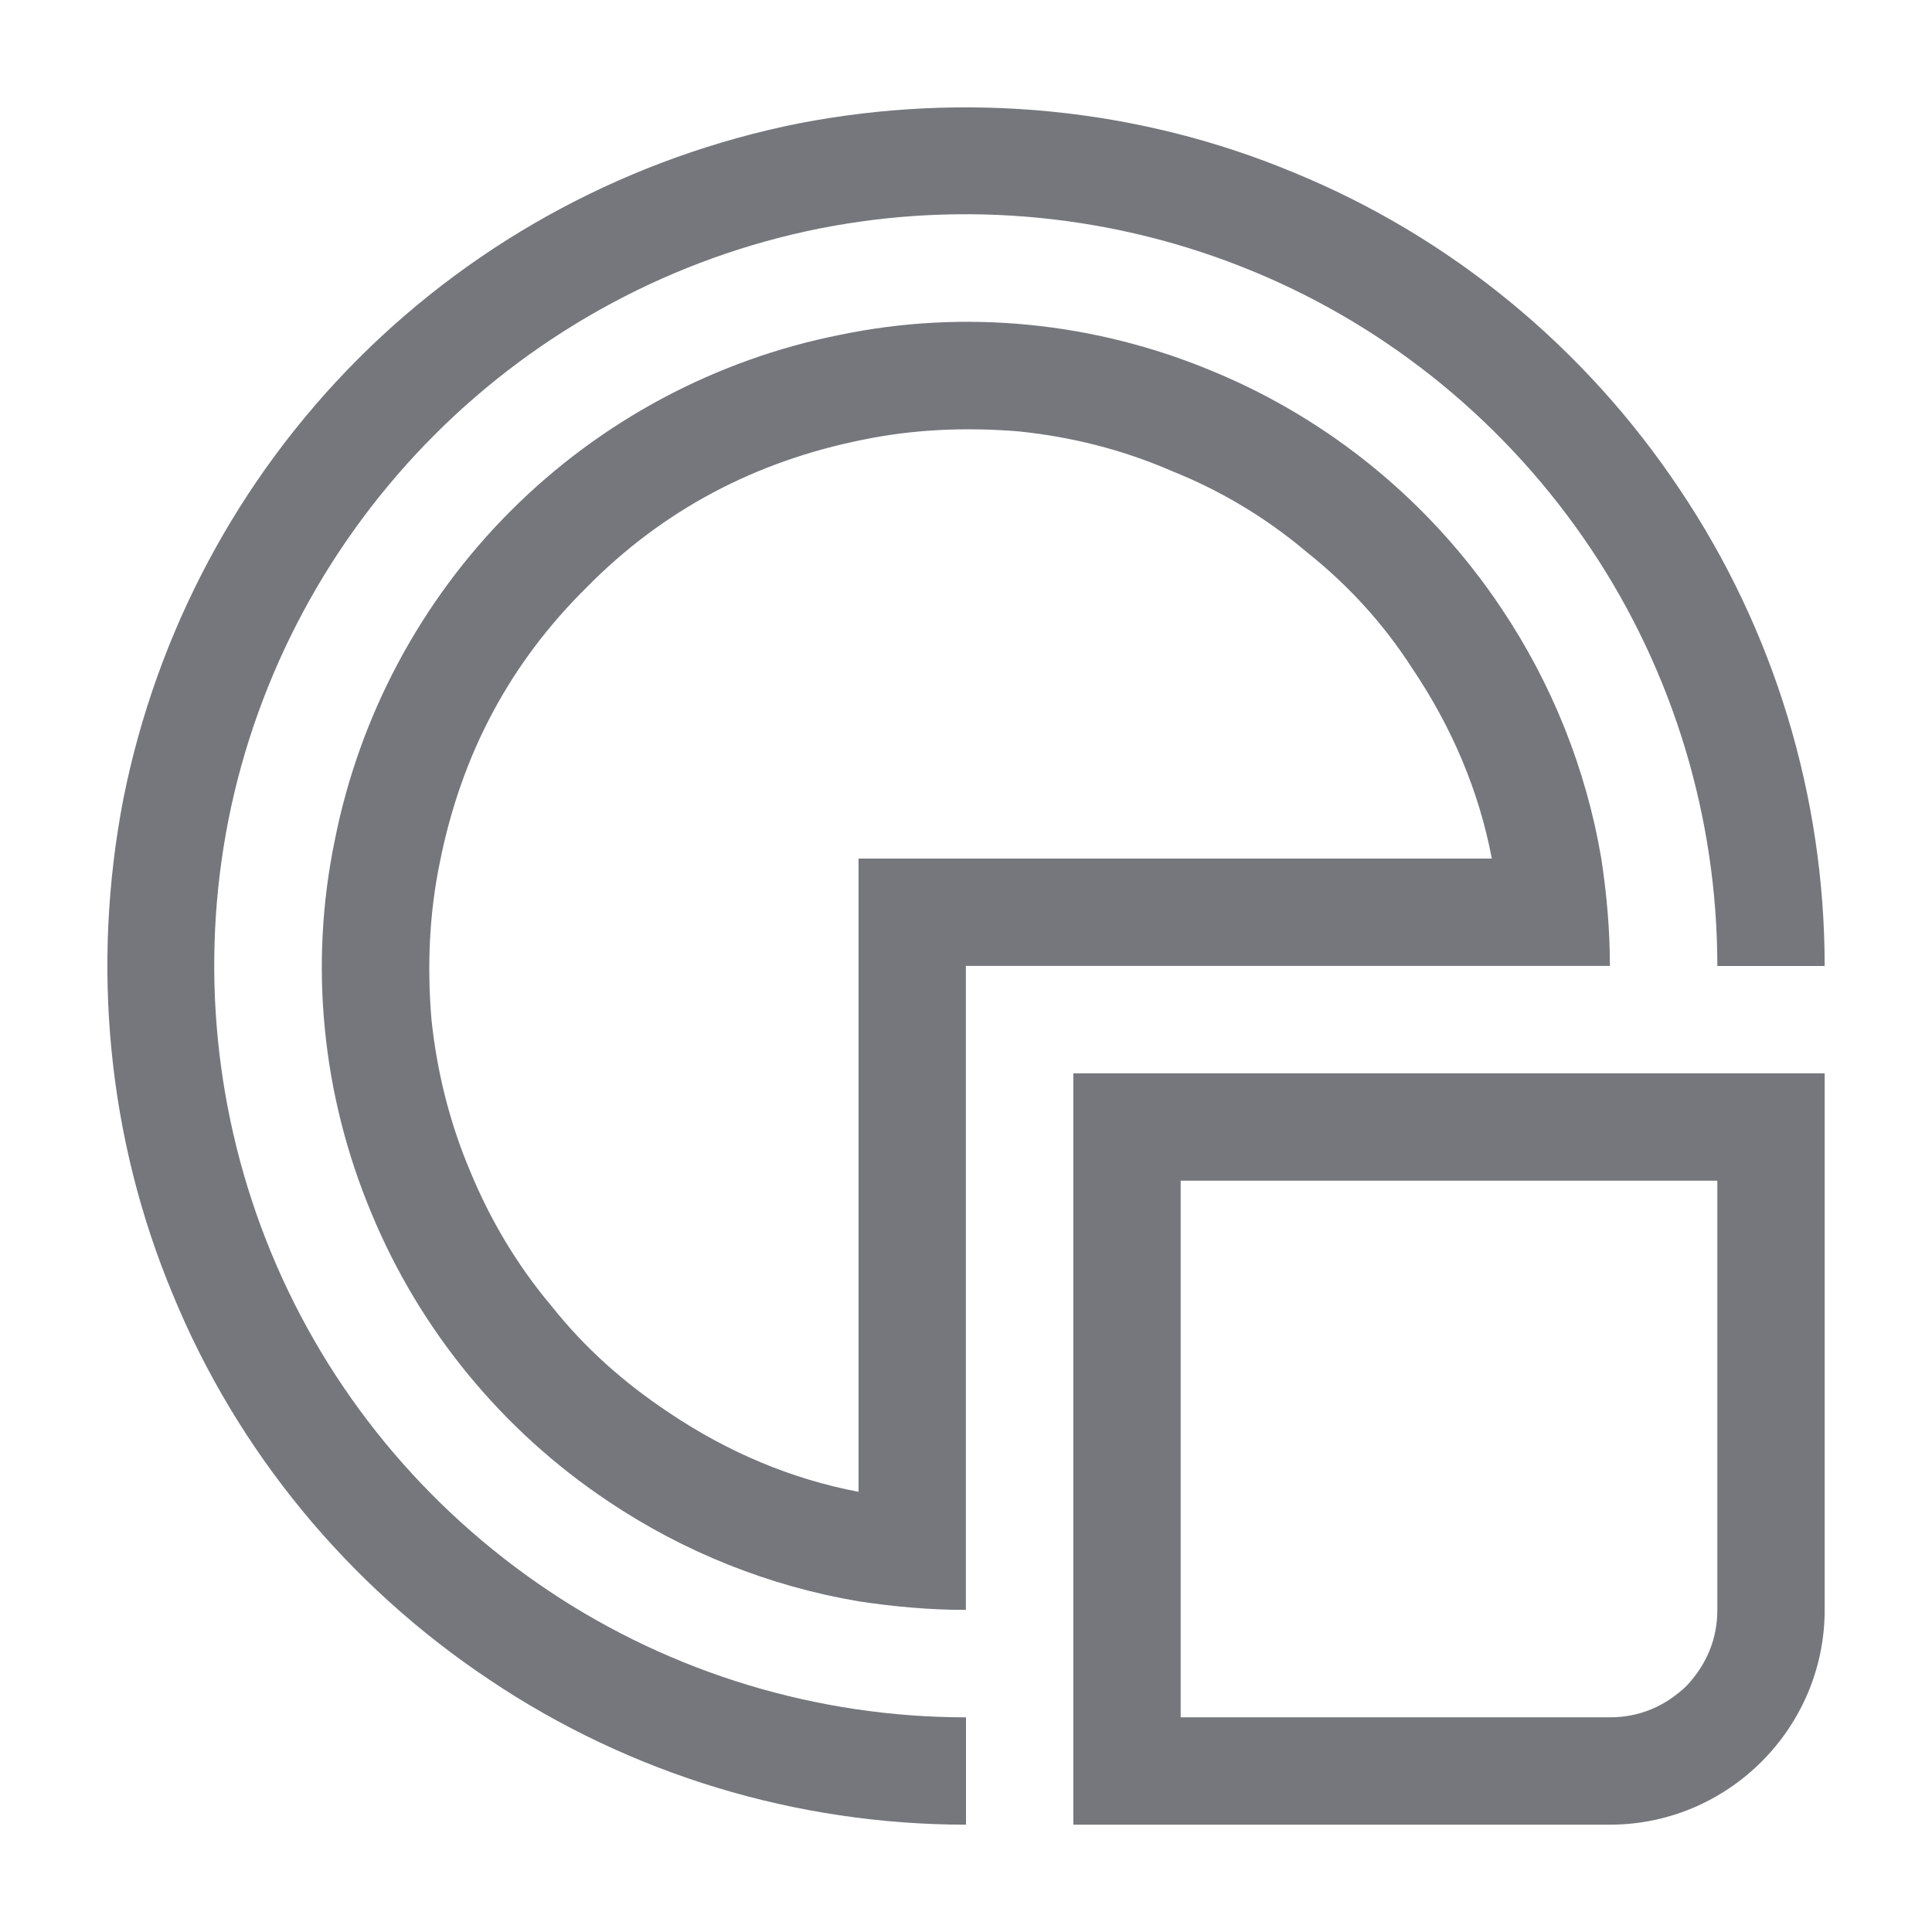 <svg xmlns="http://www.w3.org/2000/svg" xmlns:xlink="http://www.w3.org/1999/xlink" width="18" height="18" viewBox="0 0 18 18" fill="none"><defs><path id="path_0"
        transform="translate(0 0) rotate(0 9 9)"
        d="M0,18L18,18L18,0L0,0L0,18Z" /></defs><g opacity="1" transform="translate(0 0)  rotate(0 9 9)"><mask id="mask-0" fill="white"><use xlink:href="#path_0"></use></mask><g mask="url(#mask-0)"></g><g mask="url(#mask-0)"><g opacity="1" transform="translate(1 1)  rotate(0 8 8)"><path id="圆形 3 (轮廓)" fill-rule="evenodd" style="fill:#75777D" transform="translate(1.999 1.999)  rotate(0 6 6)" opacity="1" d="M1.76 1.76C2.6 0.92 3.67 0.35 4.83 0.12C5.99 -0.12 7.2 0 8.3 0.46C9.39 0.91 10.33 1.68 10.99 2.67C11.46 3.37 11.78 4.17 11.92 5C11.97 5.33 12 5.66 12 6L6 6L6 12C5.66 12 5.33 11.97 5 11.92C4.17 11.78 3.37 11.46 2.67 10.99C1.68 10.33 0.91 9.39 0.46 8.3C0 7.2 -0.12 5.99 0.12 4.83C0.35 3.67 0.92 2.6 1.76 1.76ZM1.38 7.91C1.57 8.37 1.82 8.79 2.14 9.17C2.45 9.56 2.81 9.88 3.23 10.16C3.78 10.53 4.37 10.78 5 10.9L5 5L10.9 5C10.78 4.37 10.53 3.78 10.16 3.23C9.89 2.81 9.56 2.45 9.17 2.14C8.79 1.82 8.37 1.57 7.92 1.39C7.46 1.19 6.98 1.07 6.49 1.02C6 0.98 5.51 1 5.03 1.1C4.04 1.3 3.18 1.75 2.47 2.47C1.75 3.18 1.3 4.03 1.1 5.03C1 5.51 0.98 6 1.02 6.49C1.07 6.98 1.19 7.46 1.38 7.91Z" /><path id="减去顶层" fill-rule="evenodd" style="fill:#75777D" transform="translate(0 0)  rotate(0 8 8)" opacity="1" d="M16 8C16 6.42 15.53 4.87 14.65 3.56C13.77 2.24 12.52 1.21 11.06 0.61C9.6 0 7.99 -0.15 6.44 0.15C4.89 0.46 3.46 1.22 2.34 2.34C1.22 3.46 0.46 4.89 0.15 6.44C-0.15 7.99 0 9.6 0.61 11.06C1.21 12.52 2.24 13.77 3.56 14.65C4.87 15.53 6.42 16 8 16L8 15C6.62 15 5.26 14.59 4.11 13.82C2.96 13.05 2.06 11.96 1.53 10.68C1 9.4 0.86 7.99 1.13 6.63C1.4 5.28 2.07 4.03 3.05 3.05C4.03 2.07 5.28 1.4 6.63 1.13C7.99 0.86 9.4 1 10.68 1.53C11.96 2.06 13.05 2.96 13.82 4.11C14.59 5.26 15 6.62 15 8L16 8Z " /><path id="矩形 2 (轮廓)" fill-rule="evenodd" style="fill:#75777D" transform="translate(9 9)  rotate(0 3.5 3.5)" opacity="1" d="M7 0L7 5C7 6.1 6.1 7 5 7L0 7L0 0L7 0ZM5 6L1 6L1 1L6 1L6 5C6 5.27 5.9 5.51 5.71 5.71C5.51 5.9 5.27 6 5 6Z" /></g></g></g></svg>